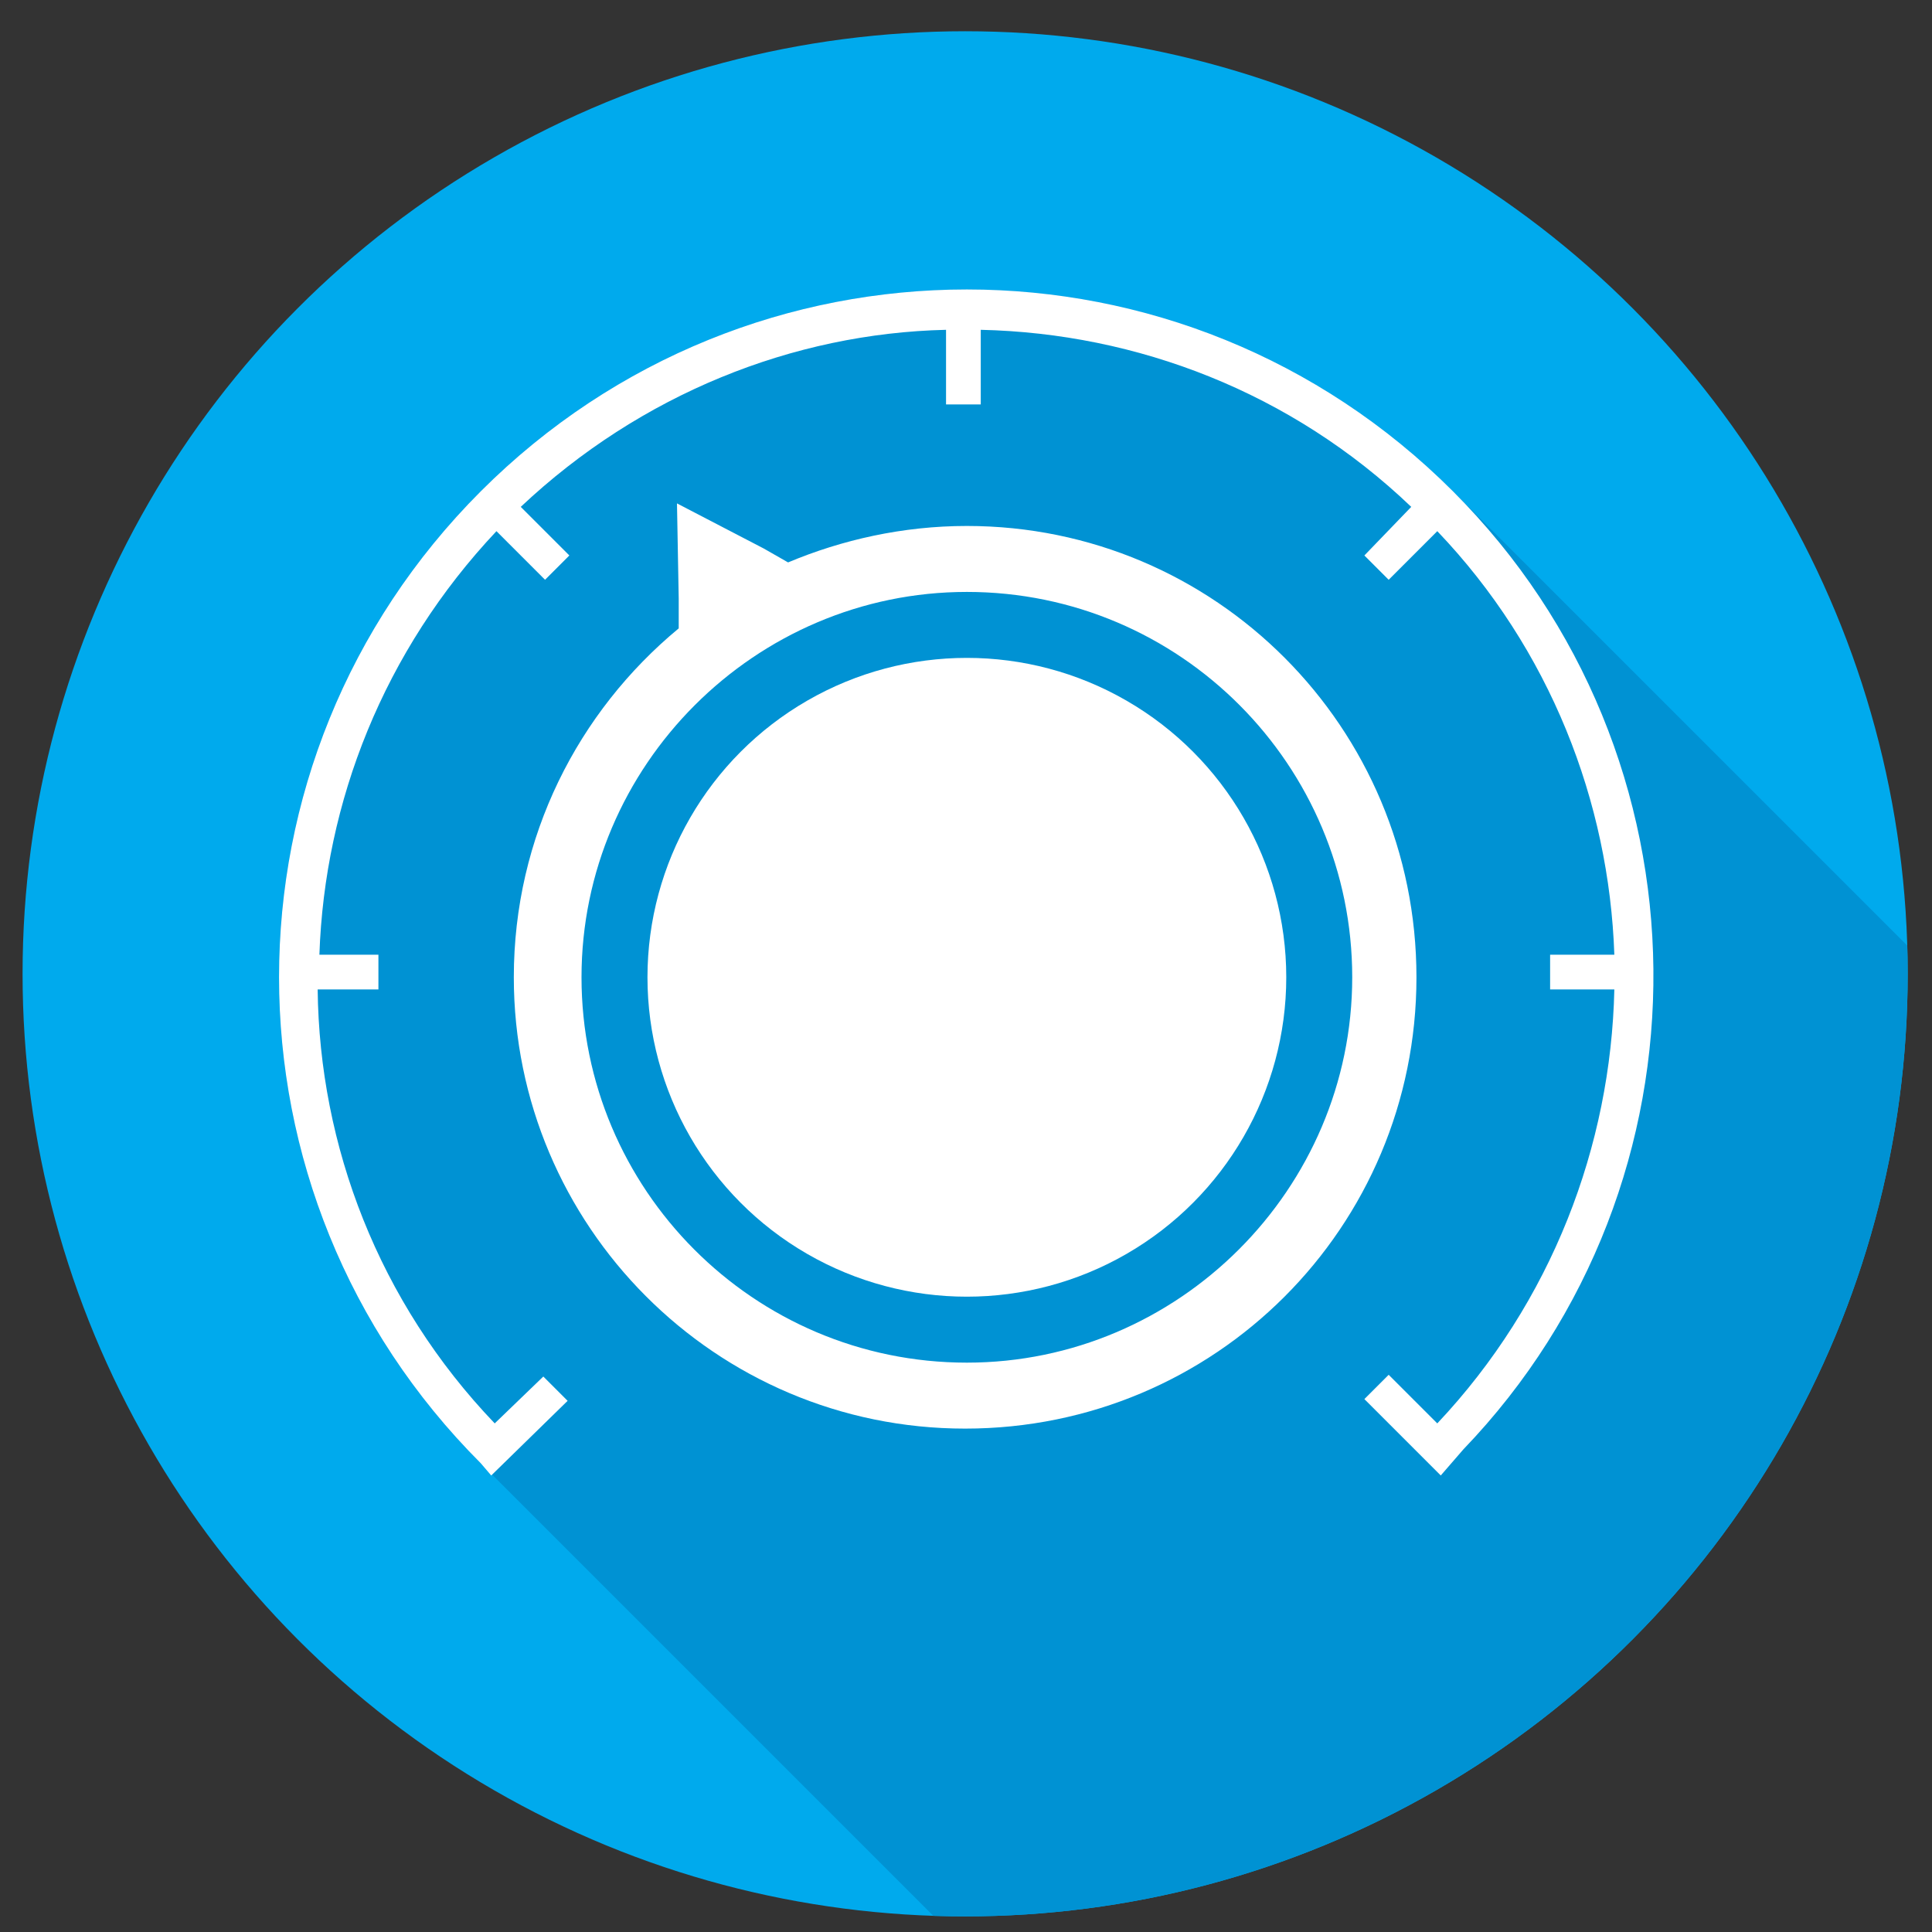 <?xml version="1.0" encoding="utf-8"?>
<!-- Generator: Adobe Illustrator 18.0.0, SVG Export Plug-In . SVG Version: 6.00 Build 0)  -->
<!DOCTYPE svg PUBLIC "-//W3C//DTD SVG 1.1//EN" "http://www.w3.org/Graphics/SVG/1.1/DTD/svg11.dtd">
<svg version="1.1" id="Heating_Tips" xmlns="http://www.w3.org/2000/svg" xmlns:xlink="http://www.w3.org/1999/xlink" x="0px"
	 y="0px" viewBox="0 0 111.3 111.3" enable-background="new 0 0 111.3 111.3" xml:space="preserve">
<rect x="0" y="0" width="111.3" height="111.3" fill="#333333" stroke="none"/>
<circle fill="#00AAED" cx="55.6" cy="56.1" r="54.3"/>
<g>
	<defs>
		<circle id="SVGID_1_" cx="55.6" cy="56.1" r="54.3"/>
	</defs>
	<clipPath id="SVGID_2_">
		<use xlink:href="#SVGID_1_"  overflow="visible"/>
	</clipPath>
	<path clip-path="url(#SVGID_2_)" fill="#0092D3" d="M73.8,130.4L27.7,84.3c-15.5-15.5-15.5-40.5,0-56s40.5-15.5,56,0L129,73.6
		L73.8,130.4z"/>
</g>
<g>
	<path fill="#FFFFFF" d="M55.7,30.3c-3.7,0-7.2,0.8-10.3,2.1l-1.4-0.8L39,29l0.1,5.5l0,1.7c-5.8,4.8-9.5,12-9.5,20.1
		c0,14.3,11.6,26,26,26s26-11.6,26-26C81.6,41.9,70,30.3,55.7,30.3z M55.7,78.5c-12.3,0-22.2-10-22.2-22.2s10-22.2,22.2-22.2
		c12.3,0,22.2,10,22.2,22.2S67.9,78.5,55.7,78.5z"/>
	<path fill="#FFFFFF" d="M83.7,28.3c-15.5-15.5-40.5-15.5-56,0c-15.5,15.5-15.5,40.5,0,56l0,0l0.6,0.7l4.4-4.3l-1.4-1.4L28.5,82
		c-6.7-7-10.1-16-10.2-25h3.5v-2h-3.4c0.3-8.8,3.7-17.5,10.2-24.4l2.8,2.8l1.4-1.4l-2.8-2.8c6.9-6.5,15.7-10,24.5-10.2v4.3h2v-4.3
		c9,0.2,17.9,3.6,24.8,10.2L78.6,32l1.4,1.4l2.8-2.8C89.3,37.4,92.7,46.2,93,55h-3.7v2H93c-0.2,9-3.6,18-10.2,25L80,79.2l-1.4,1.4
		l4.4,4.4l1.3-1.5l0,0C99.1,68.1,98.9,43.5,83.7,28.3z"/>
	<circle fill="#FFFFFF" cx="55.7" cy="56.3" r="18.4"/>
</g>
</svg>
